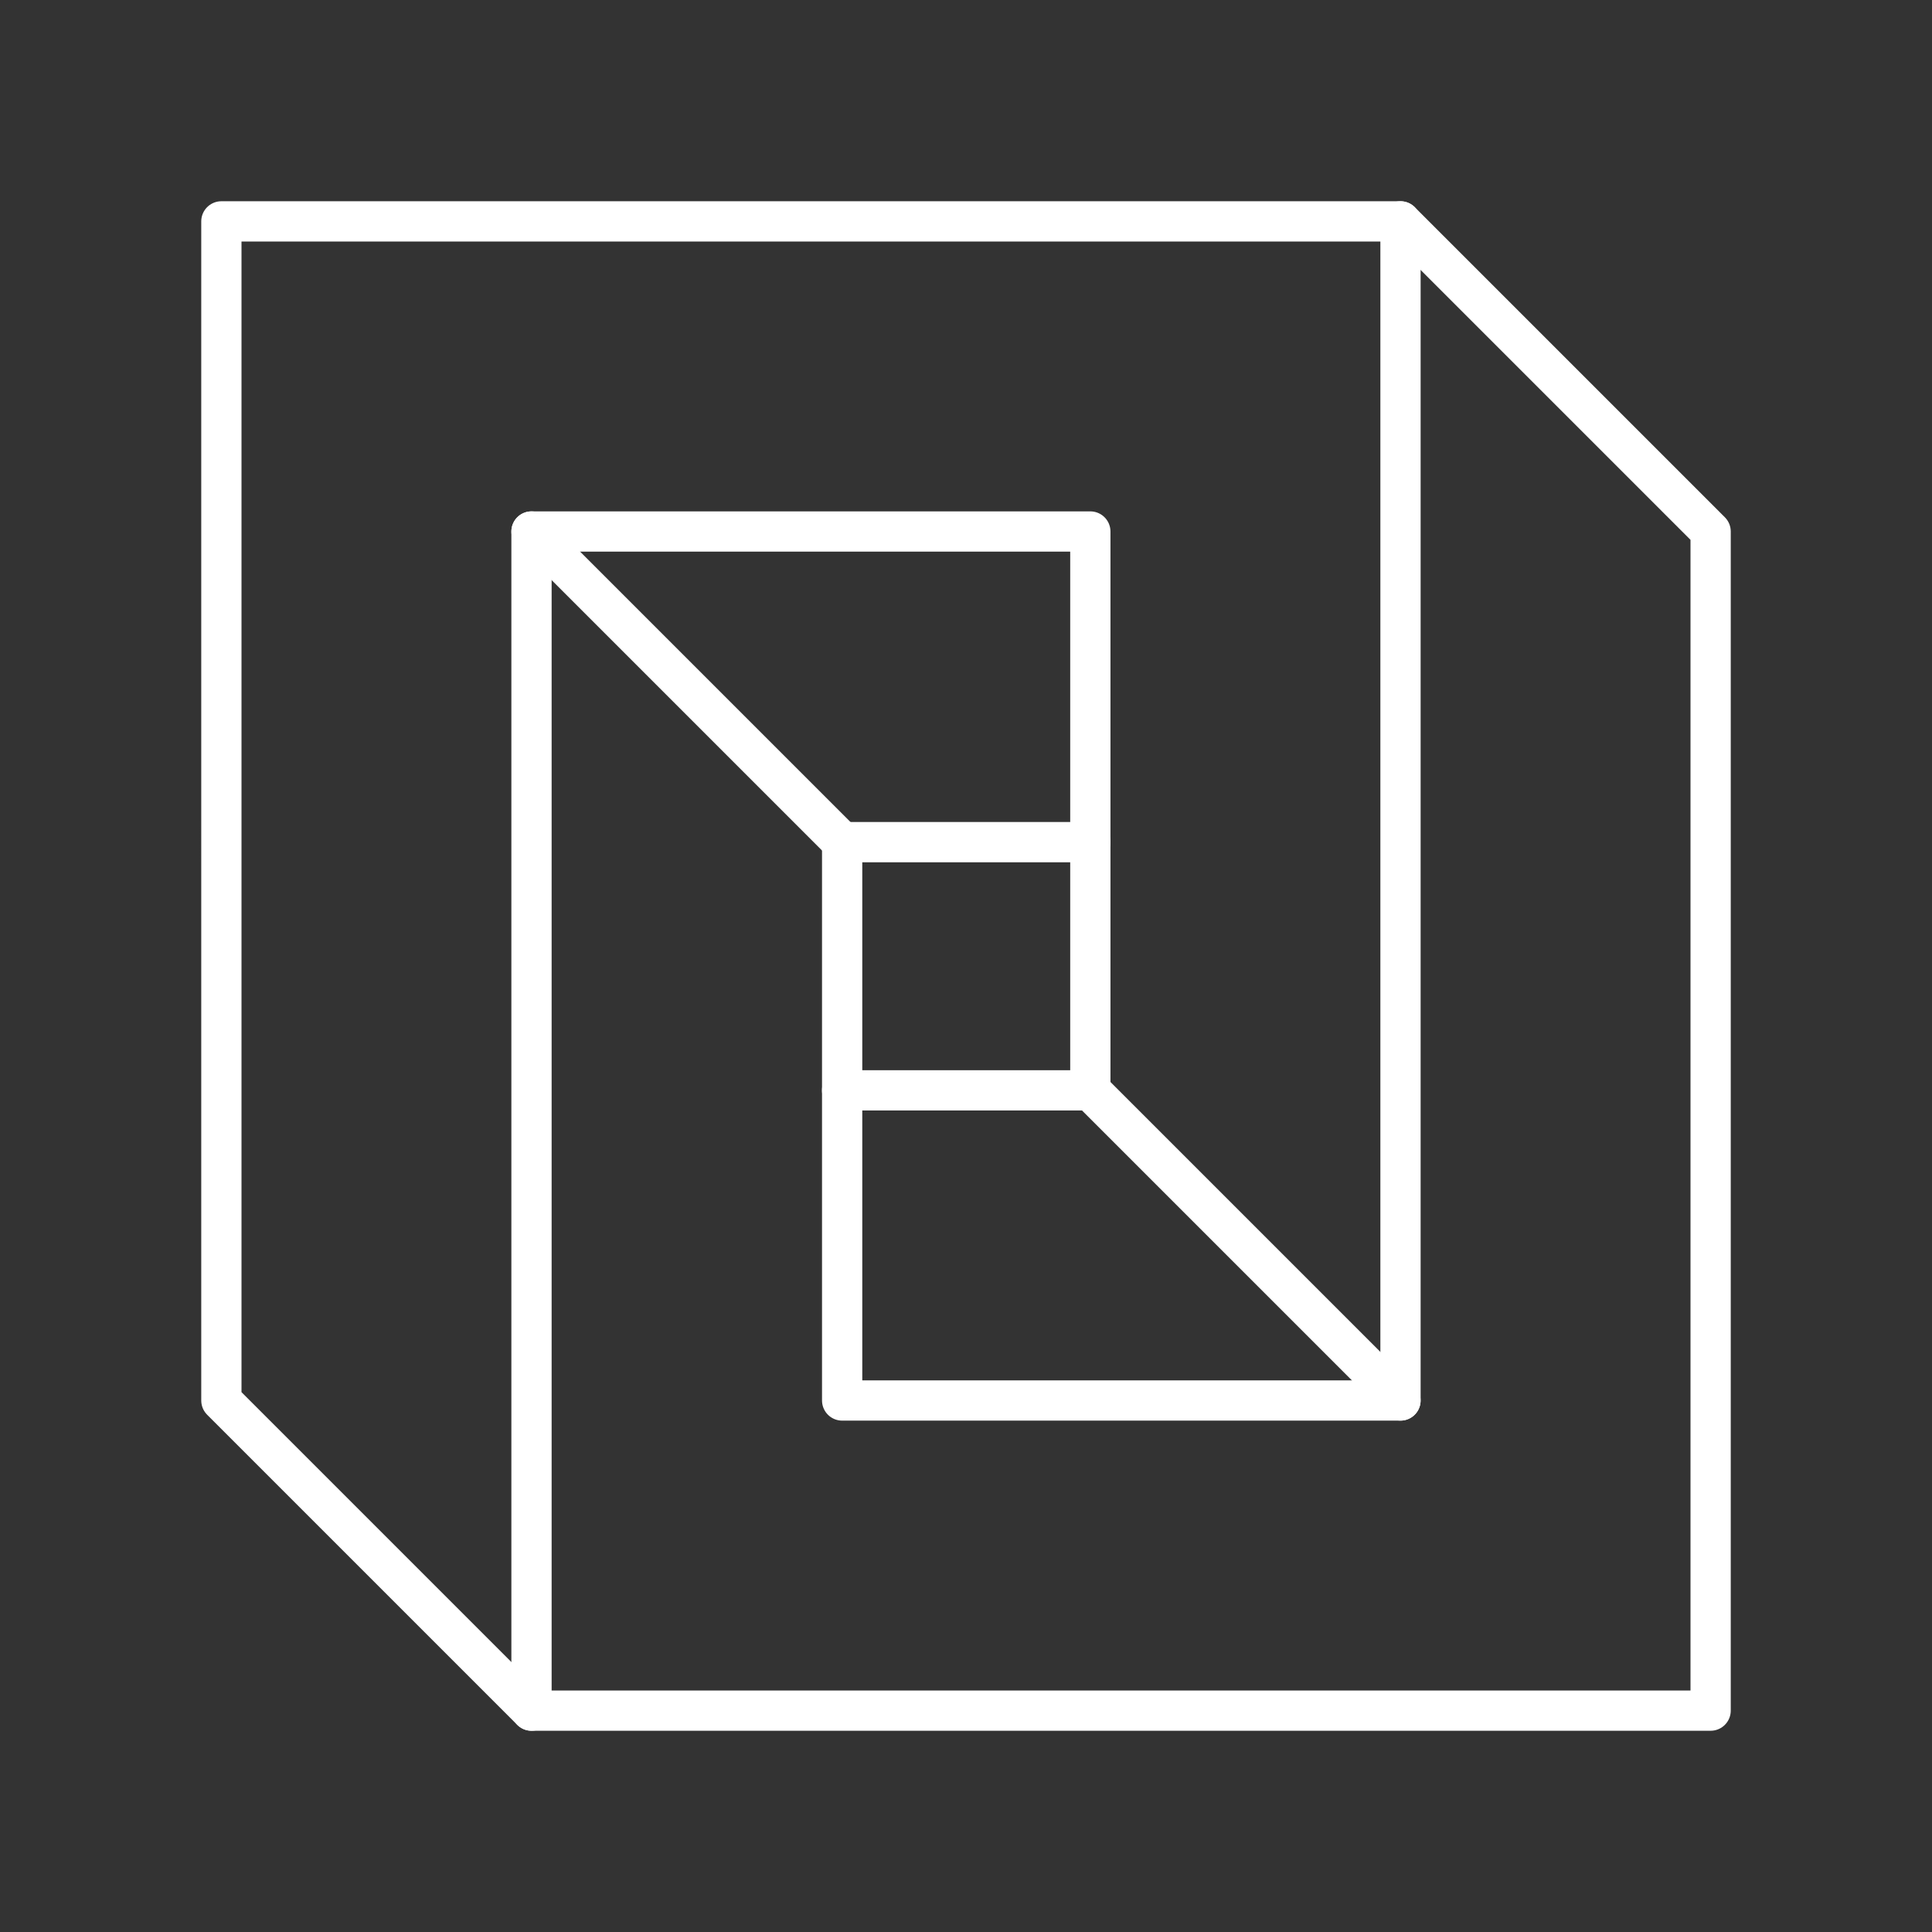 <?xml version="1.0" encoding="UTF-8"?><svg id="a" xmlns="http://www.w3.org/2000/svg" viewBox="0 0 48 48"><rect x="0" y="0" width="48" height="48" fill="#333333" stroke="none"/><defs><style>.f{fill:none;stroke:#fff;stroke-linecap:round;stroke-linejoin:round;}</style></defs><path id="b" class="f" d="m13.205,13.205l7.717,7.717"/><path id="c" class="f" d="m13.205,42.5l-7.705-7.705V5.5h29.295v29.295h-13.872v-13.872h6.167"/><path id="d" class="f" d="m27.089,27.089l7.705,7.705"/><path id="e" class="f" d="m20.922,27.089h6.167v-13.884h-13.884v29.295h29.295V13.205l-7.705-7.705"/></svg>
